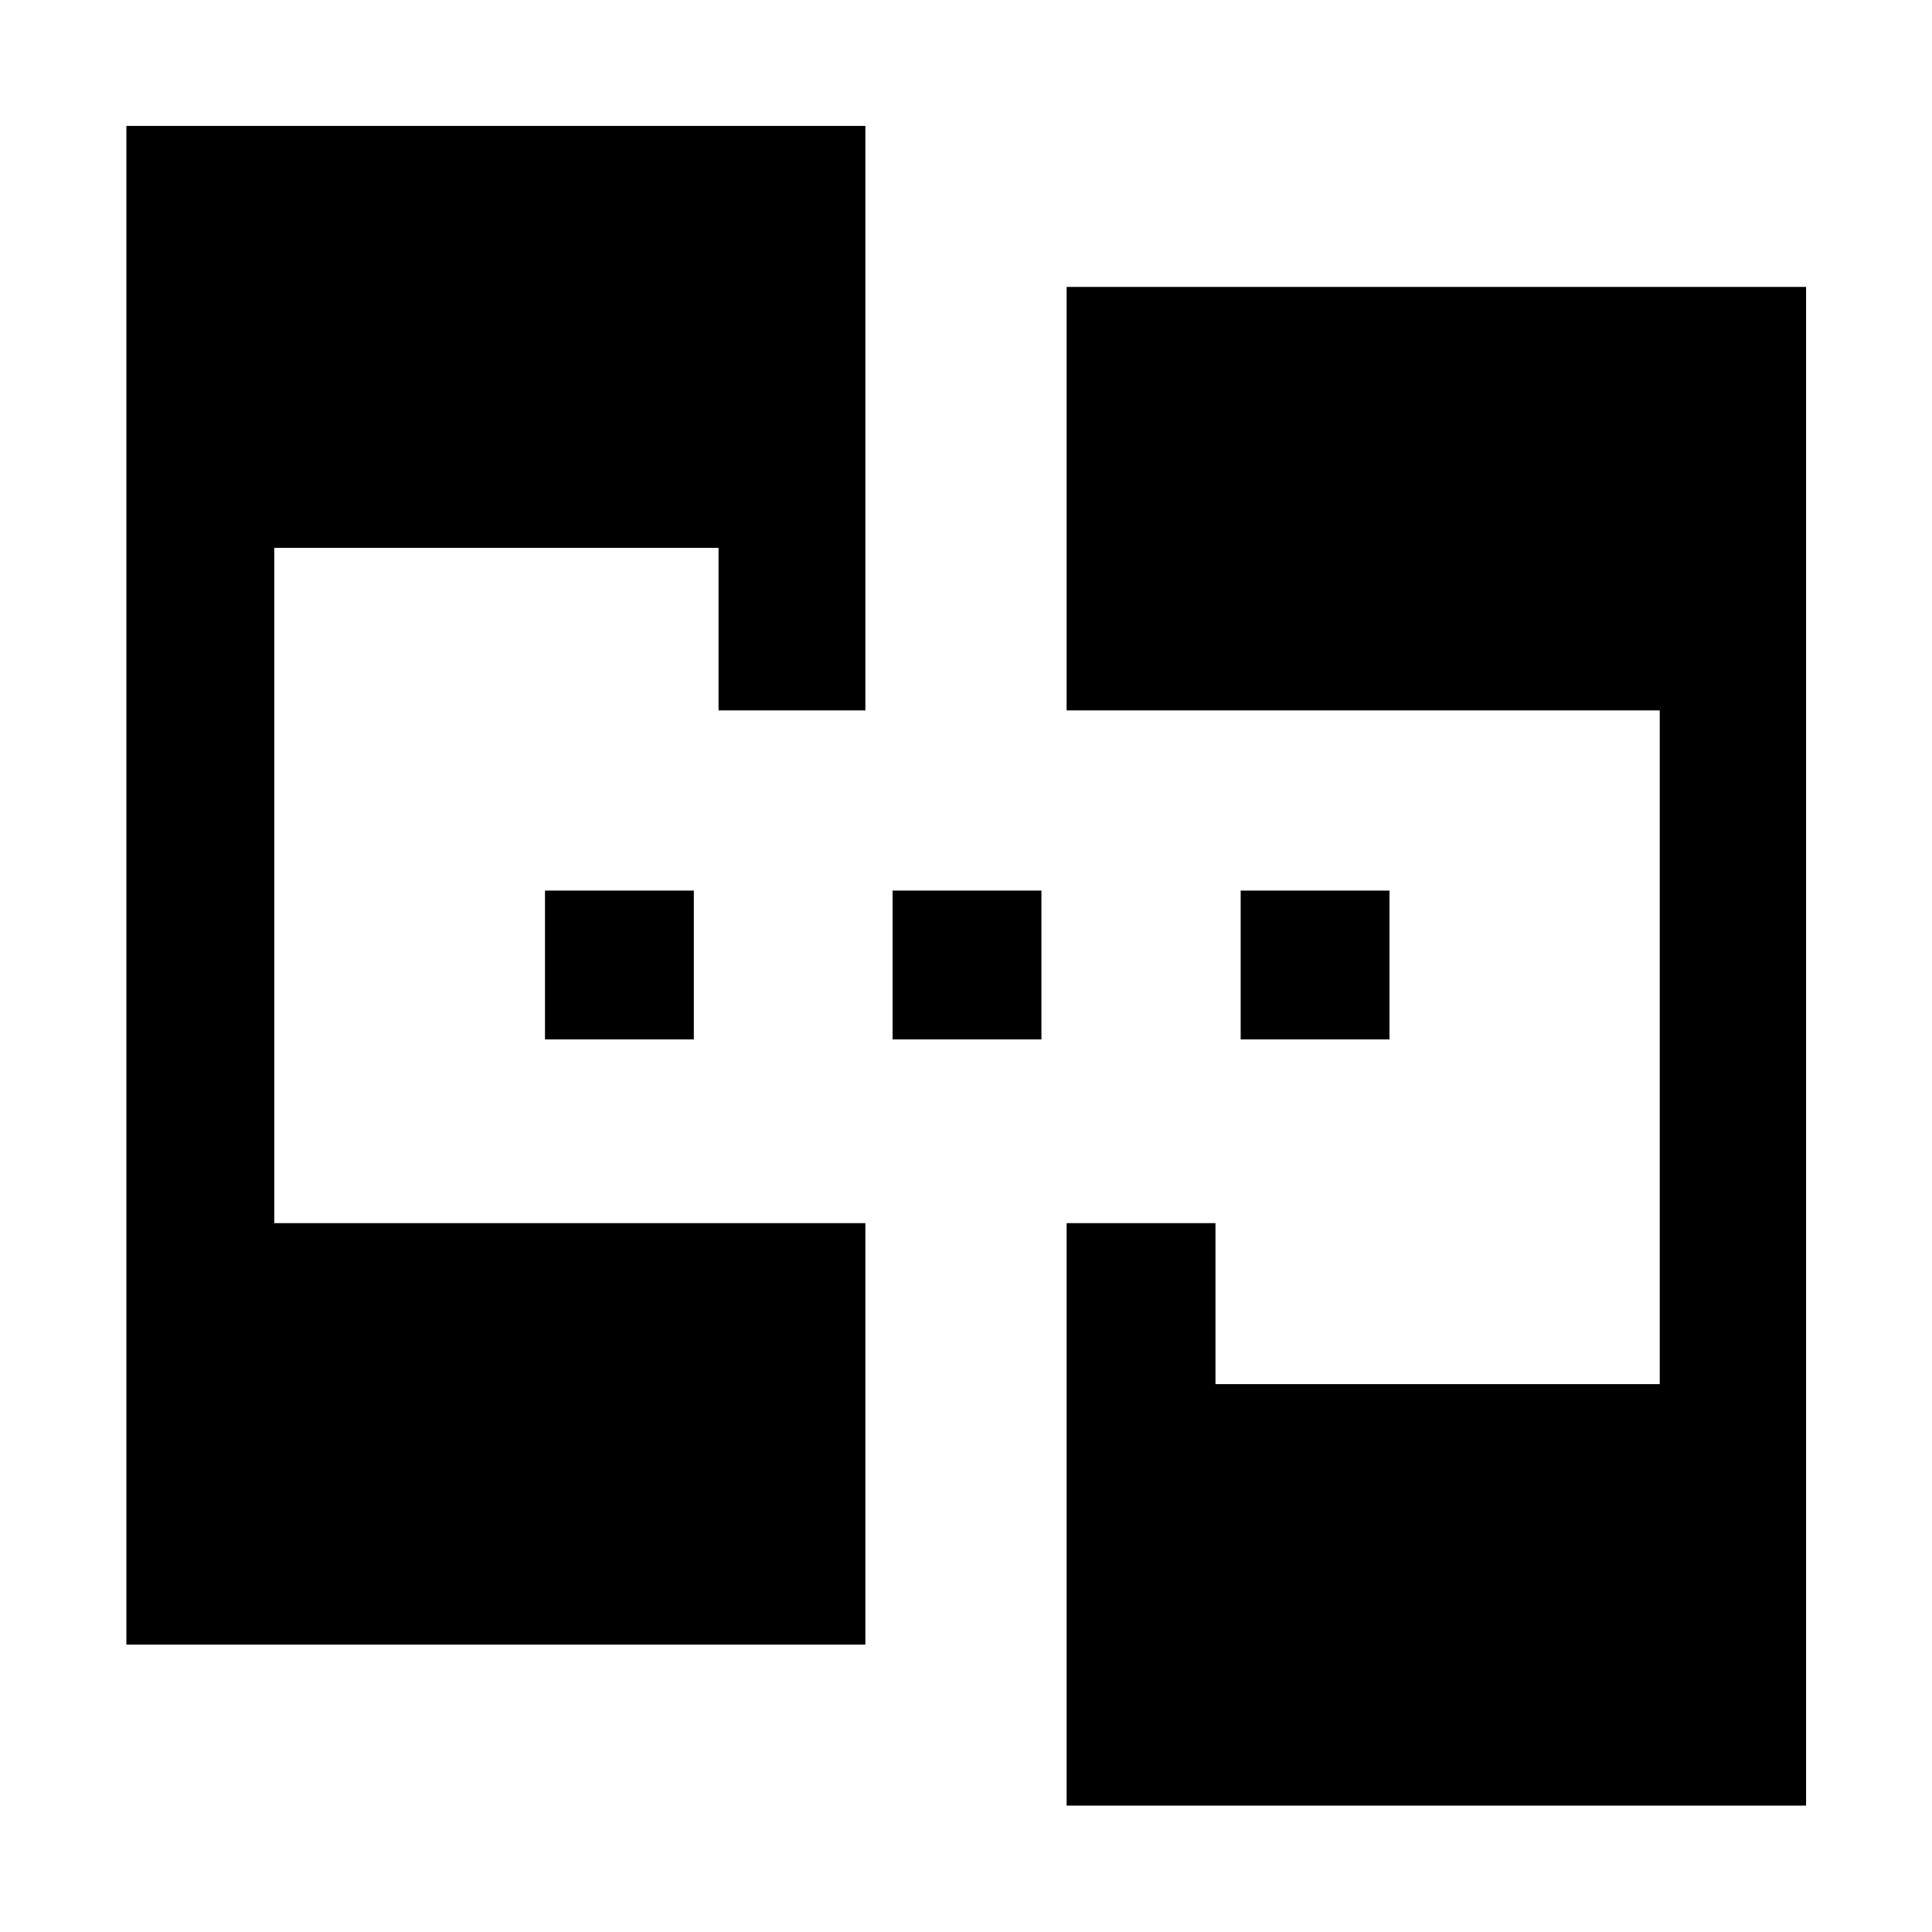 <svg xmlns="http://www.w3.org/2000/svg" height="48" viewBox="0 -960 960 960" width="48"><path d="M62.8-142.8v-754.63H430V-607h-72.96v-80.76H136.28v335.52H430v209.44H62.8Zm467.2 80v-289.44h73.96v80h220.76V-607H530v-210.43h367.43V-62.8H530ZM270.8-443.52v-73.96h73.96v73.96H270.8Zm172.72 0v-73.96h73.96v73.96h-73.96Zm172.96 0v-73.96h73.95v73.96h-73.95Z"/></svg>